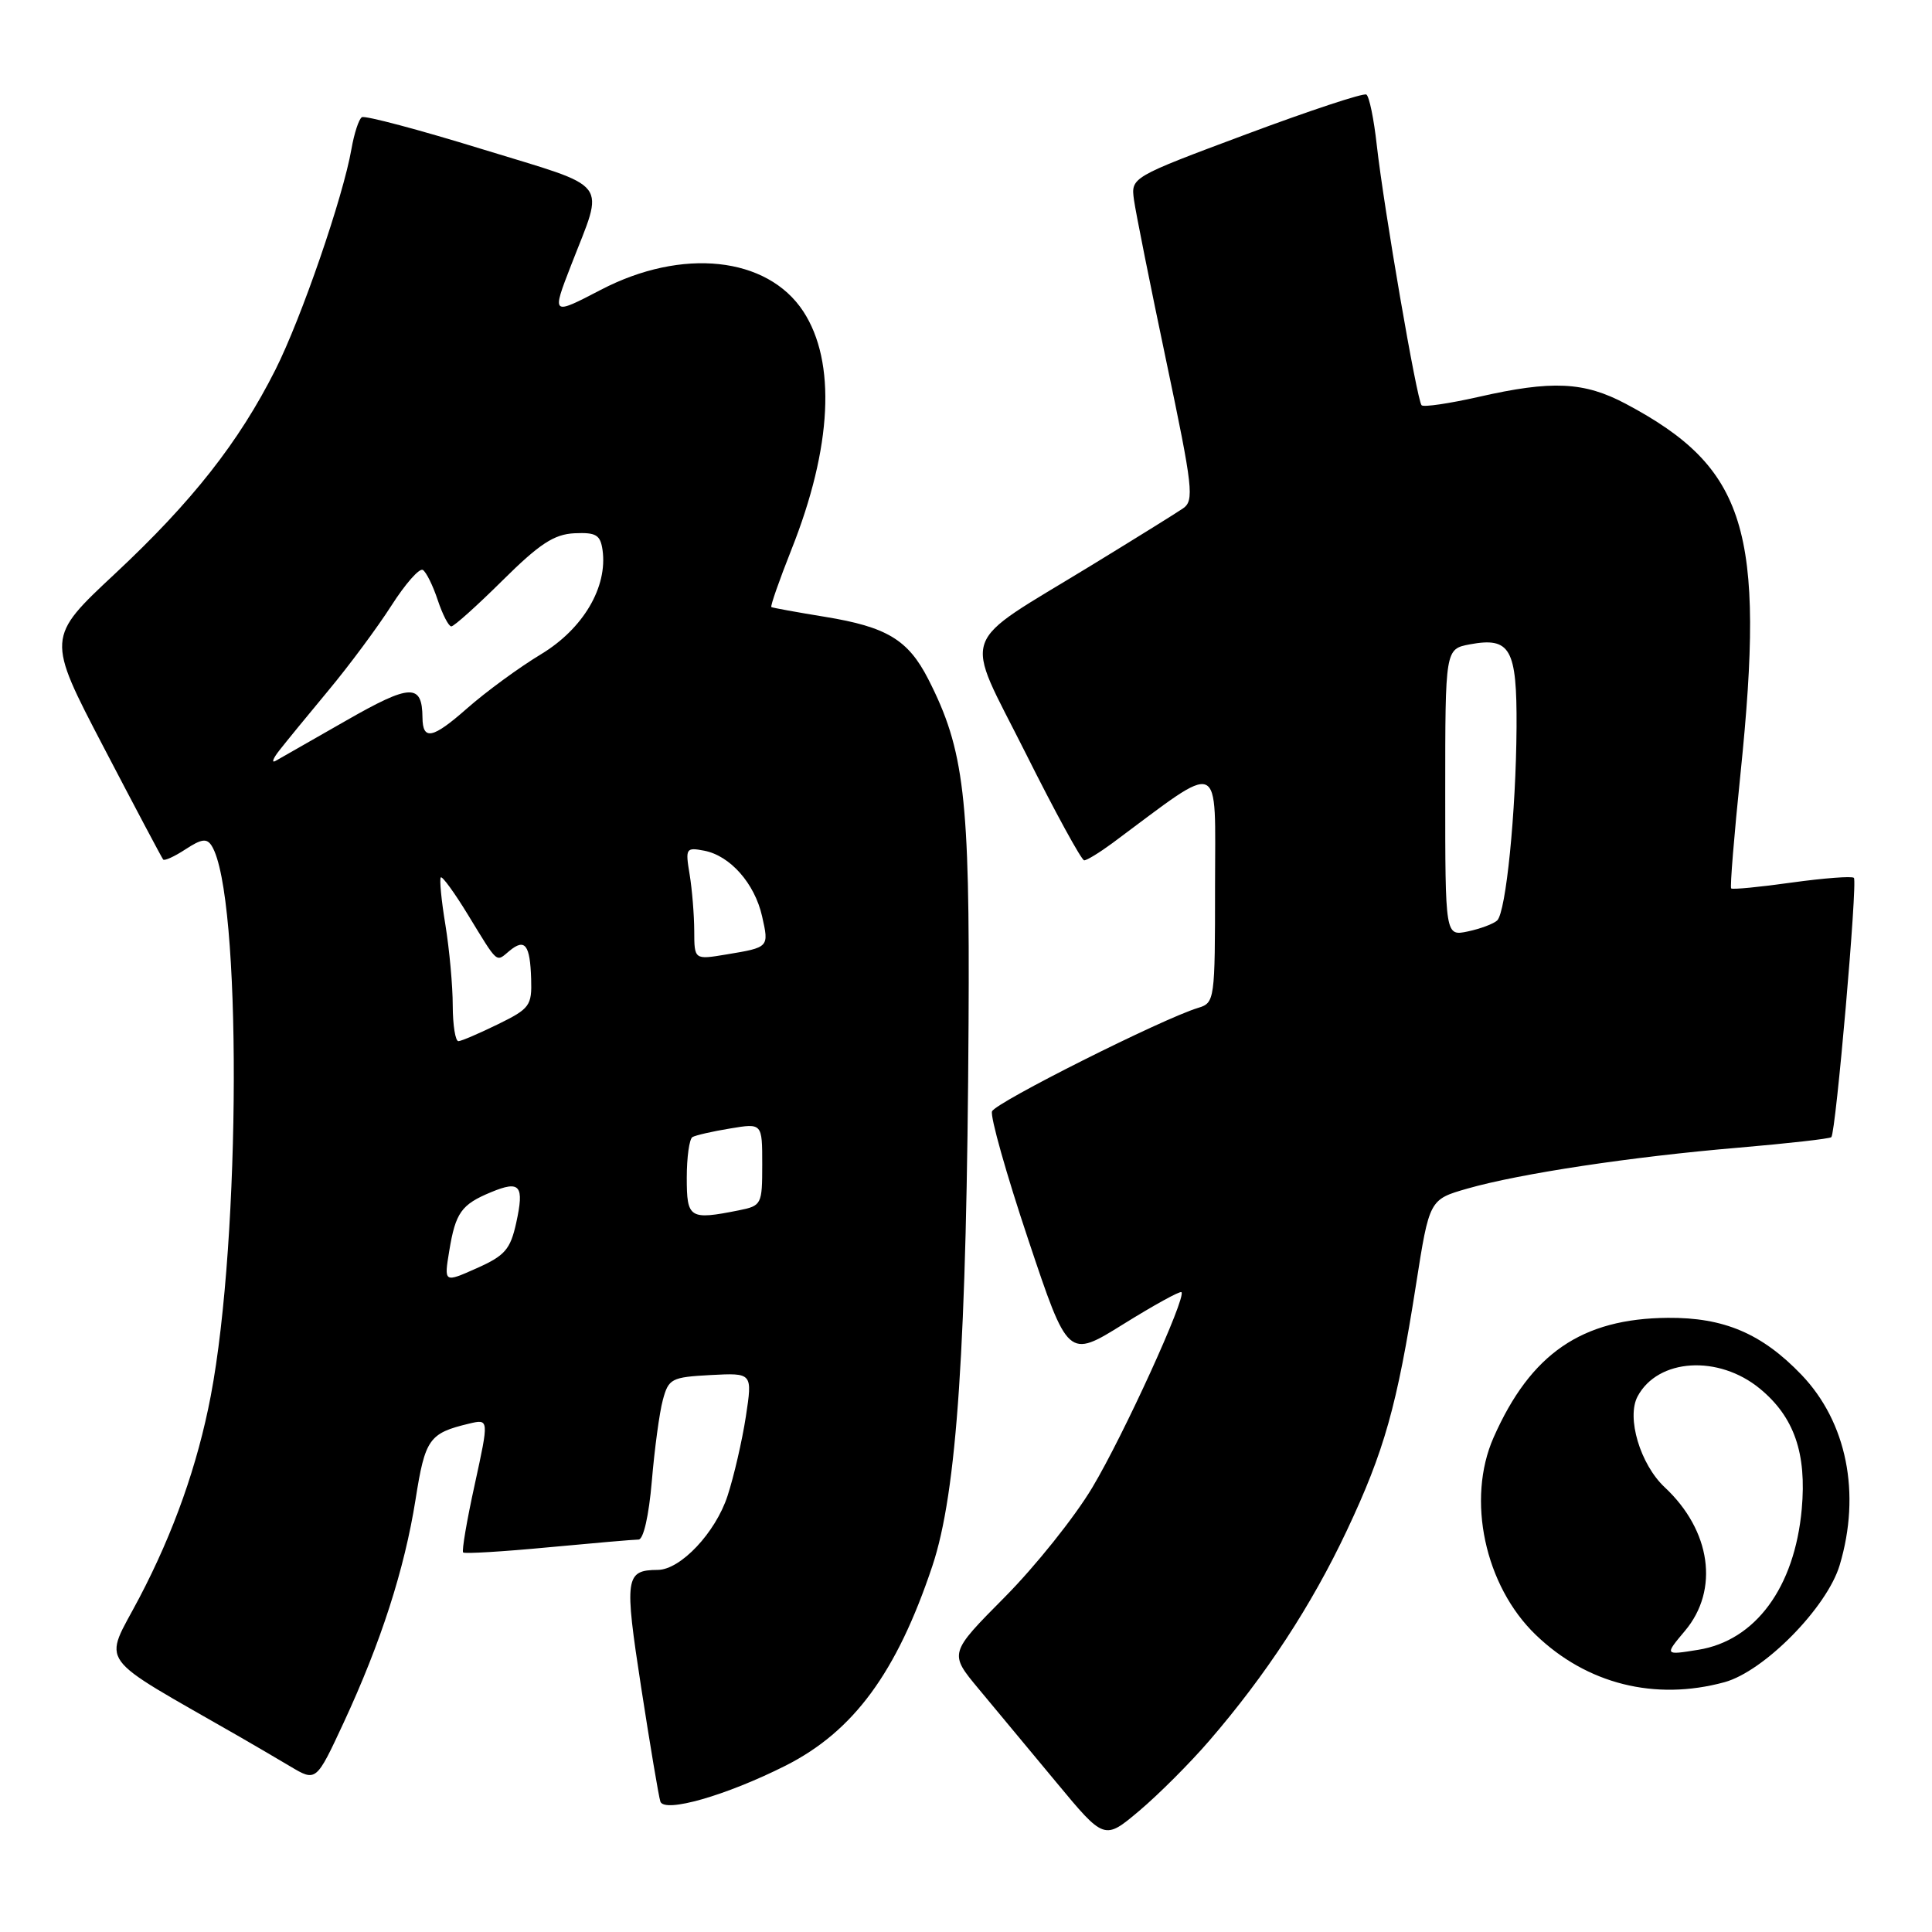 <?xml version="1.0" encoding="UTF-8" standalone="no"?>
<!DOCTYPE svg PUBLIC "-//W3C//DTD SVG 1.1//EN" "http://www.w3.org/Graphics/SVG/1.1/DTD/svg11.dtd" >
<svg xmlns="http://www.w3.org/2000/svg" xmlns:xlink="http://www.w3.org/1999/xlink" version="1.1" viewBox="0 0 256 256">
 <g >
 <path fill="currentColor"
d=" M 160.23 230.66 C 167.75 221.95 173.78 212.74 178.46 202.81 C 183.43 192.27 185.11 186.31 187.63 170.22 C 189.40 158.94 189.40 158.94 194.45 157.49 C 201.38 155.51 216.16 153.27 230.39 152.07 C 236.92 151.51 242.44 150.89 242.66 150.68 C 243.26 150.08 246.16 116.82 245.65 116.32 C 245.40 116.07 241.71 116.35 237.44 116.94 C 233.18 117.54 229.55 117.89 229.39 117.72 C 229.22 117.56 229.78 110.69 230.63 102.46 C 233.94 70.24 231.39 62.00 215.45 53.52 C 209.90 50.57 205.65 50.37 195.88 52.60 C 192.02 53.47 188.64 53.97 188.37 53.70 C 187.75 53.08 183.37 27.61 182.43 19.23 C 182.05 15.78 181.43 12.76 181.05 12.53 C 180.67 12.29 173.49 14.67 165.11 17.80 C 149.85 23.50 149.85 23.50 150.26 26.50 C 150.49 28.15 152.41 37.76 154.54 47.87 C 158.08 64.69 158.26 66.33 156.75 67.37 C 155.85 67.99 150.39 71.38 144.62 74.91 C 126.74 85.84 127.63 83.30 135.90 99.79 C 139.81 107.61 143.31 114.00 143.66 114.00 C 144.02 114.00 145.70 112.97 147.41 111.71 C 162.21 100.72 161.00 100.22 161.00 117.35 C 161.00 132.57 160.96 132.88 158.75 133.55 C 153.97 135.01 131.90 146.09 131.45 147.26 C 131.19 147.94 133.35 155.59 136.25 164.26 C 141.52 180.02 141.52 180.02 148.86 175.45 C 152.90 172.94 156.36 171.03 156.55 171.22 C 157.22 171.89 148.89 190.16 144.74 197.10 C 142.41 201.01 137.18 207.55 133.12 211.64 C 125.75 219.07 125.75 219.07 129.68 223.79 C 131.84 226.38 136.47 231.95 139.97 236.17 C 146.33 243.84 146.33 243.84 150.96 239.94 C 153.51 237.79 157.68 233.62 160.23 230.66 Z  M 104.09 233.96 C 113.10 229.41 118.82 221.63 123.54 207.51 C 126.81 197.74 128.10 178.36 128.34 135.50 C 128.51 105.61 127.78 99.36 123.00 89.99 C 120.33 84.77 117.51 83.07 109.30 81.73 C 105.56 81.12 102.37 80.54 102.21 80.44 C 102.05 80.34 103.25 76.91 104.87 72.82 C 110.26 59.27 110.82 47.95 106.44 41.26 C 101.67 33.99 90.38 32.79 79.62 38.40 C 73.09 41.80 73.09 41.80 75.67 35.15 C 80.11 23.68 81.18 25.08 63.91 19.77 C 55.54 17.19 48.36 15.28 47.95 15.53 C 47.55 15.78 46.93 17.67 46.57 19.74 C 45.46 26.12 39.93 42.17 36.49 49.00 C 31.66 58.59 25.47 66.46 15.26 76.00 C 6.16 84.50 6.16 84.50 13.73 99.00 C 17.89 106.97 21.44 113.67 21.62 113.89 C 21.79 114.10 23.13 113.49 24.59 112.53 C 26.72 111.14 27.41 111.05 28.06 112.09 C 32.02 118.50 31.93 164.01 27.92 185.00 C 26.18 194.10 23.02 203.04 18.45 211.74 C 13.68 220.84 12.33 218.97 31.75 230.13 C 33.54 231.16 36.55 232.92 38.45 234.05 C 41.89 236.10 41.89 236.10 45.52 228.30 C 50.48 217.62 53.59 207.96 55.06 198.71 C 56.33 190.65 56.85 189.91 62.15 188.64 C 64.80 188.01 64.80 188.01 62.91 196.68 C 61.86 201.45 61.17 205.51 61.37 205.71 C 61.57 205.90 66.63 205.60 72.62 205.03 C 78.60 204.47 84.00 204.00 84.61 204.00 C 85.26 204.00 85.98 200.85 86.37 196.25 C 86.73 191.99 87.38 187.15 87.83 185.50 C 88.59 182.68 88.96 182.48 94.17 182.20 C 99.71 181.91 99.71 181.91 98.83 187.70 C 98.34 190.89 97.25 195.62 96.40 198.22 C 94.81 203.08 90.19 207.99 87.17 208.02 C 82.84 208.05 82.71 209.00 84.96 223.61 C 86.14 231.25 87.28 238.04 87.50 238.71 C 88.02 240.27 96.23 237.92 104.09 233.96 Z  M 228.50 222.90 C 233.76 221.46 242.09 213.00 243.77 207.38 C 246.61 197.87 244.71 188.44 238.70 182.16 C 233.46 176.70 228.43 174.56 221.00 174.62 C 209.59 174.71 202.82 179.36 197.91 190.47 C 194.29 198.66 196.73 210.12 203.50 216.63 C 210.26 223.14 219.29 225.41 228.50 222.90 Z  M 191.50 105.02 C 191.50 86.00 191.50 86.00 194.76 85.38 C 200.13 84.38 201.01 85.94 200.95 96.37 C 200.88 107.63 199.55 120.87 198.38 121.97 C 197.89 122.42 196.15 123.07 194.50 123.42 C 191.50 124.05 191.50 124.05 191.50 105.02 Z  M 59.53 165.74 C 60.36 160.68 61.13 159.60 65.07 157.97 C 68.93 156.37 69.49 157.06 68.40 162.04 C 67.62 165.56 66.91 166.38 63.16 168.05 C 58.83 169.98 58.83 169.98 59.53 165.74 Z  M 91.00 156.06 C 91.00 153.34 91.34 150.92 91.75 150.67 C 92.16 150.43 94.41 149.91 96.75 149.53 C 101.00 148.82 101.00 148.82 101.00 154.29 C 101.00 159.61 100.92 159.77 97.88 160.38 C 91.36 161.68 91.00 161.45 91.00 156.06 Z  M 59.99 133.25 C 59.99 130.64 59.55 125.83 59.02 122.56 C 58.48 119.30 58.21 116.46 58.41 116.26 C 58.60 116.06 60.22 118.28 62.00 121.20 C 66.07 127.86 65.68 127.51 67.50 126.00 C 69.56 124.29 70.24 125.17 70.38 129.72 C 70.49 133.25 70.20 133.65 66.00 135.71 C 63.52 136.92 61.16 137.94 60.75 137.96 C 60.34 137.98 60.00 135.86 59.99 133.25 Z  M 91.99 123.34 C 91.98 121.23 91.71 117.87 91.38 115.87 C 90.80 112.40 90.89 112.26 93.31 112.72 C 96.75 113.38 100.00 117.06 100.98 121.41 C 101.91 125.54 101.92 125.53 96.25 126.47 C 92.00 127.18 92.00 127.18 91.99 123.34 Z  M 37.00 99.45 C 37.83 98.39 40.75 94.81 43.50 91.51 C 46.26 88.20 50.01 83.14 51.86 80.25 C 53.70 77.37 55.57 75.24 56.03 75.52 C 56.48 75.80 57.37 77.60 58.00 79.51 C 58.64 81.43 59.45 83.00 59.80 83.00 C 60.16 83.00 63.21 80.26 66.59 76.91 C 71.48 72.06 73.42 70.79 76.12 70.66 C 78.98 70.53 79.55 70.87 79.84 72.88 C 80.53 77.79 77.28 83.30 71.72 86.67 C 68.83 88.41 64.40 91.65 61.87 93.88 C 57.32 97.89 56.01 98.16 55.98 95.08 C 55.94 90.54 54.39 90.60 45.85 95.49 C 41.26 98.12 37.05 100.52 36.50 100.83 C 35.95 101.13 36.17 100.51 37.00 99.45 Z  M 223.27 216.09 C 227.83 210.67 226.72 202.80 220.58 197.07 C 217.34 194.04 215.49 187.83 216.99 185.03 C 219.68 179.99 227.71 179.49 233.20 184.01 C 237.74 187.75 239.41 192.57 238.74 199.97 C 237.80 210.34 232.60 217.40 225.01 218.61 C 220.55 219.33 220.55 219.33 223.27 216.09 Z "/>
</g>
</svg>